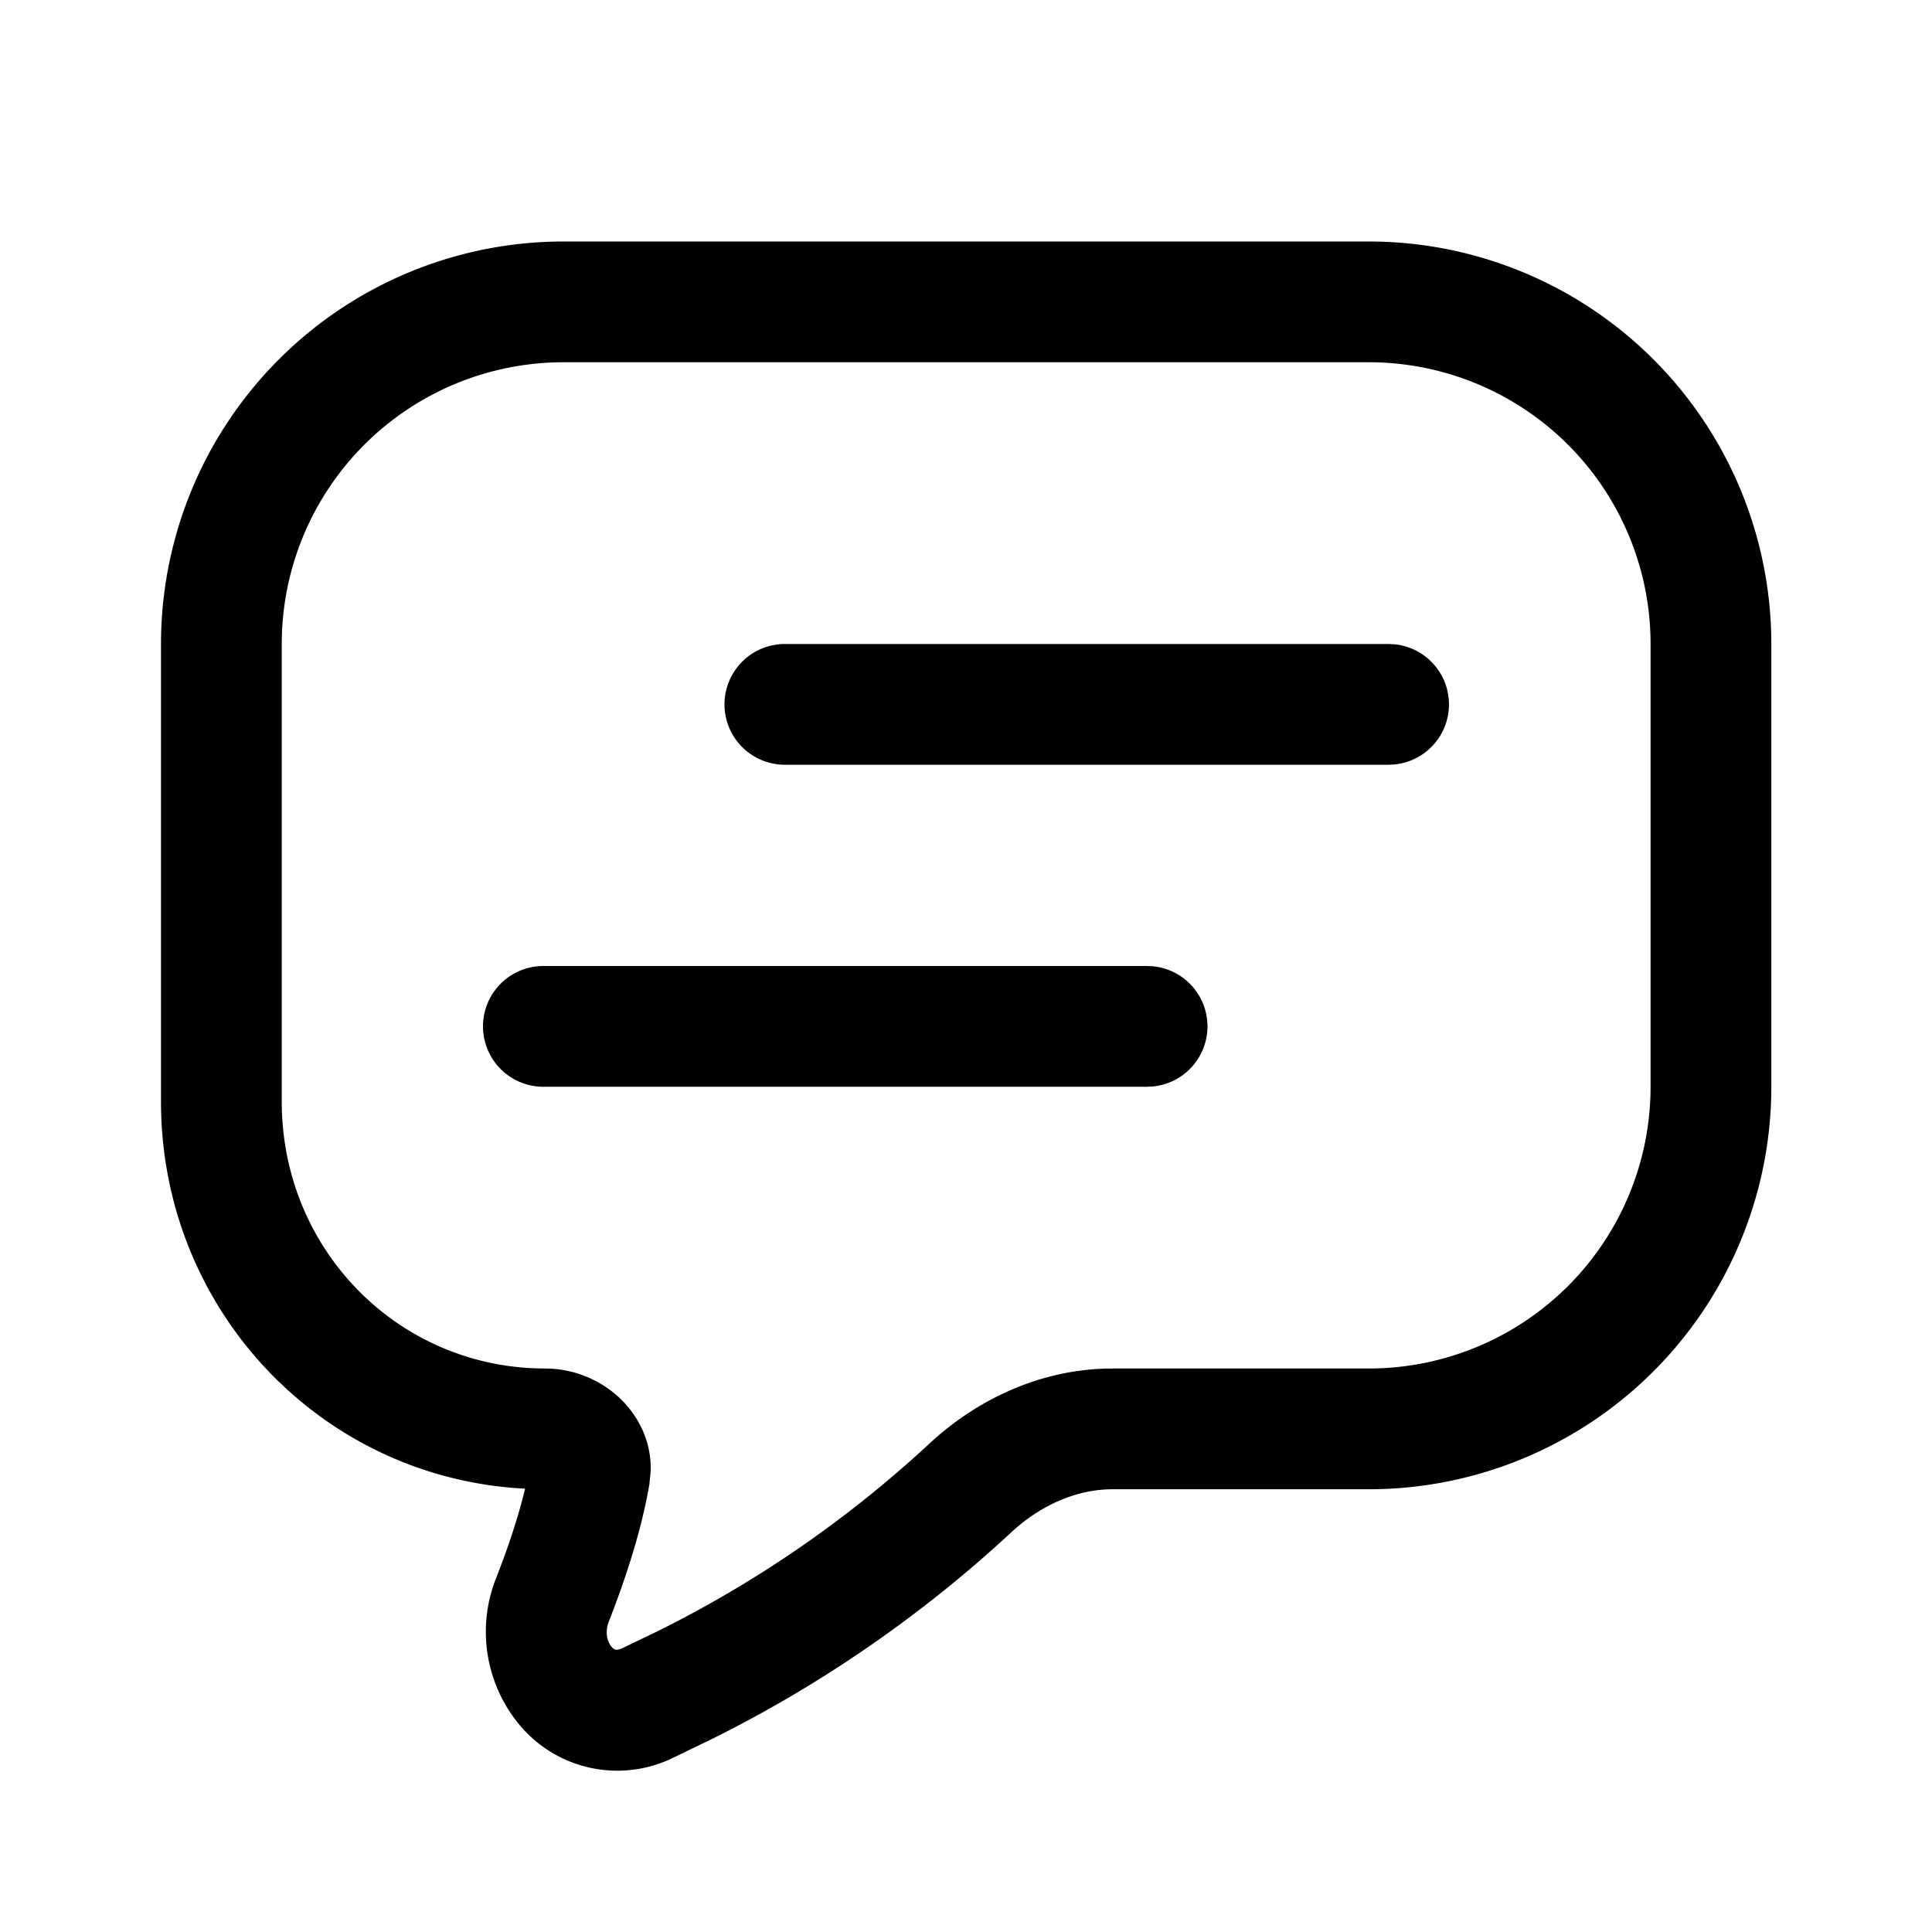 <svg fill="none" viewBox="0 0 24 24" xmlns="http://www.w3.org/2000/svg">
  <path fill="#000" d="M14.327 12.004a.75.75 0 0 1 0 1.492l-.077.004h-7.5a.75.75 0 0 1 0-1.5h7.5l.077.004Zm3-4a.75.75 0 0 1 0 1.492l-.077.004h-7.5a.75.75 0 0 1 0-1.5h7.5l.077.004Z"/>
  <path fill="#000" fill-rule="evenodd" d="M17.004 3a5 5 0 0 1 5 5v5.5a5 5 0 0 1-5 5h-3.182c-.445 0-.897.195-1.268.543a15.808 15.808 0 0 1-3.725 2.567l-.47.227a1.58 1.58 0 0 1-1.885-.386 1.808 1.808 0 0 1-.307-1.858c.148-.377.273-.755.356-1.1C3.973 18.363 2 16.251 2 13.686V8a5 5 0 0 1 5-5h10.004ZM7 4.5A3.5 3.5 0 0 0 3.5 8v5.685C3.5 15.526 4.952 17 6.772 17c.351 0 .689.14.933.374.22.211.39.528.378.9l-.016.163c-.096.566-.292 1.164-.502 1.702-.058.147-.015.264.034.32.023.026.04.032.048.034 0 0 .025.008.082-.018l.431-.207a14.306 14.306 0 0 0 3.369-2.32c.6-.563 1.406-.948 2.293-.948h3.182a3.5 3.5 0 0 0 3.5-3.5V8a3.5 3.5 0 0 0-3.5-3.5H7Z" clip-rule="evenodd"/>
</svg>
